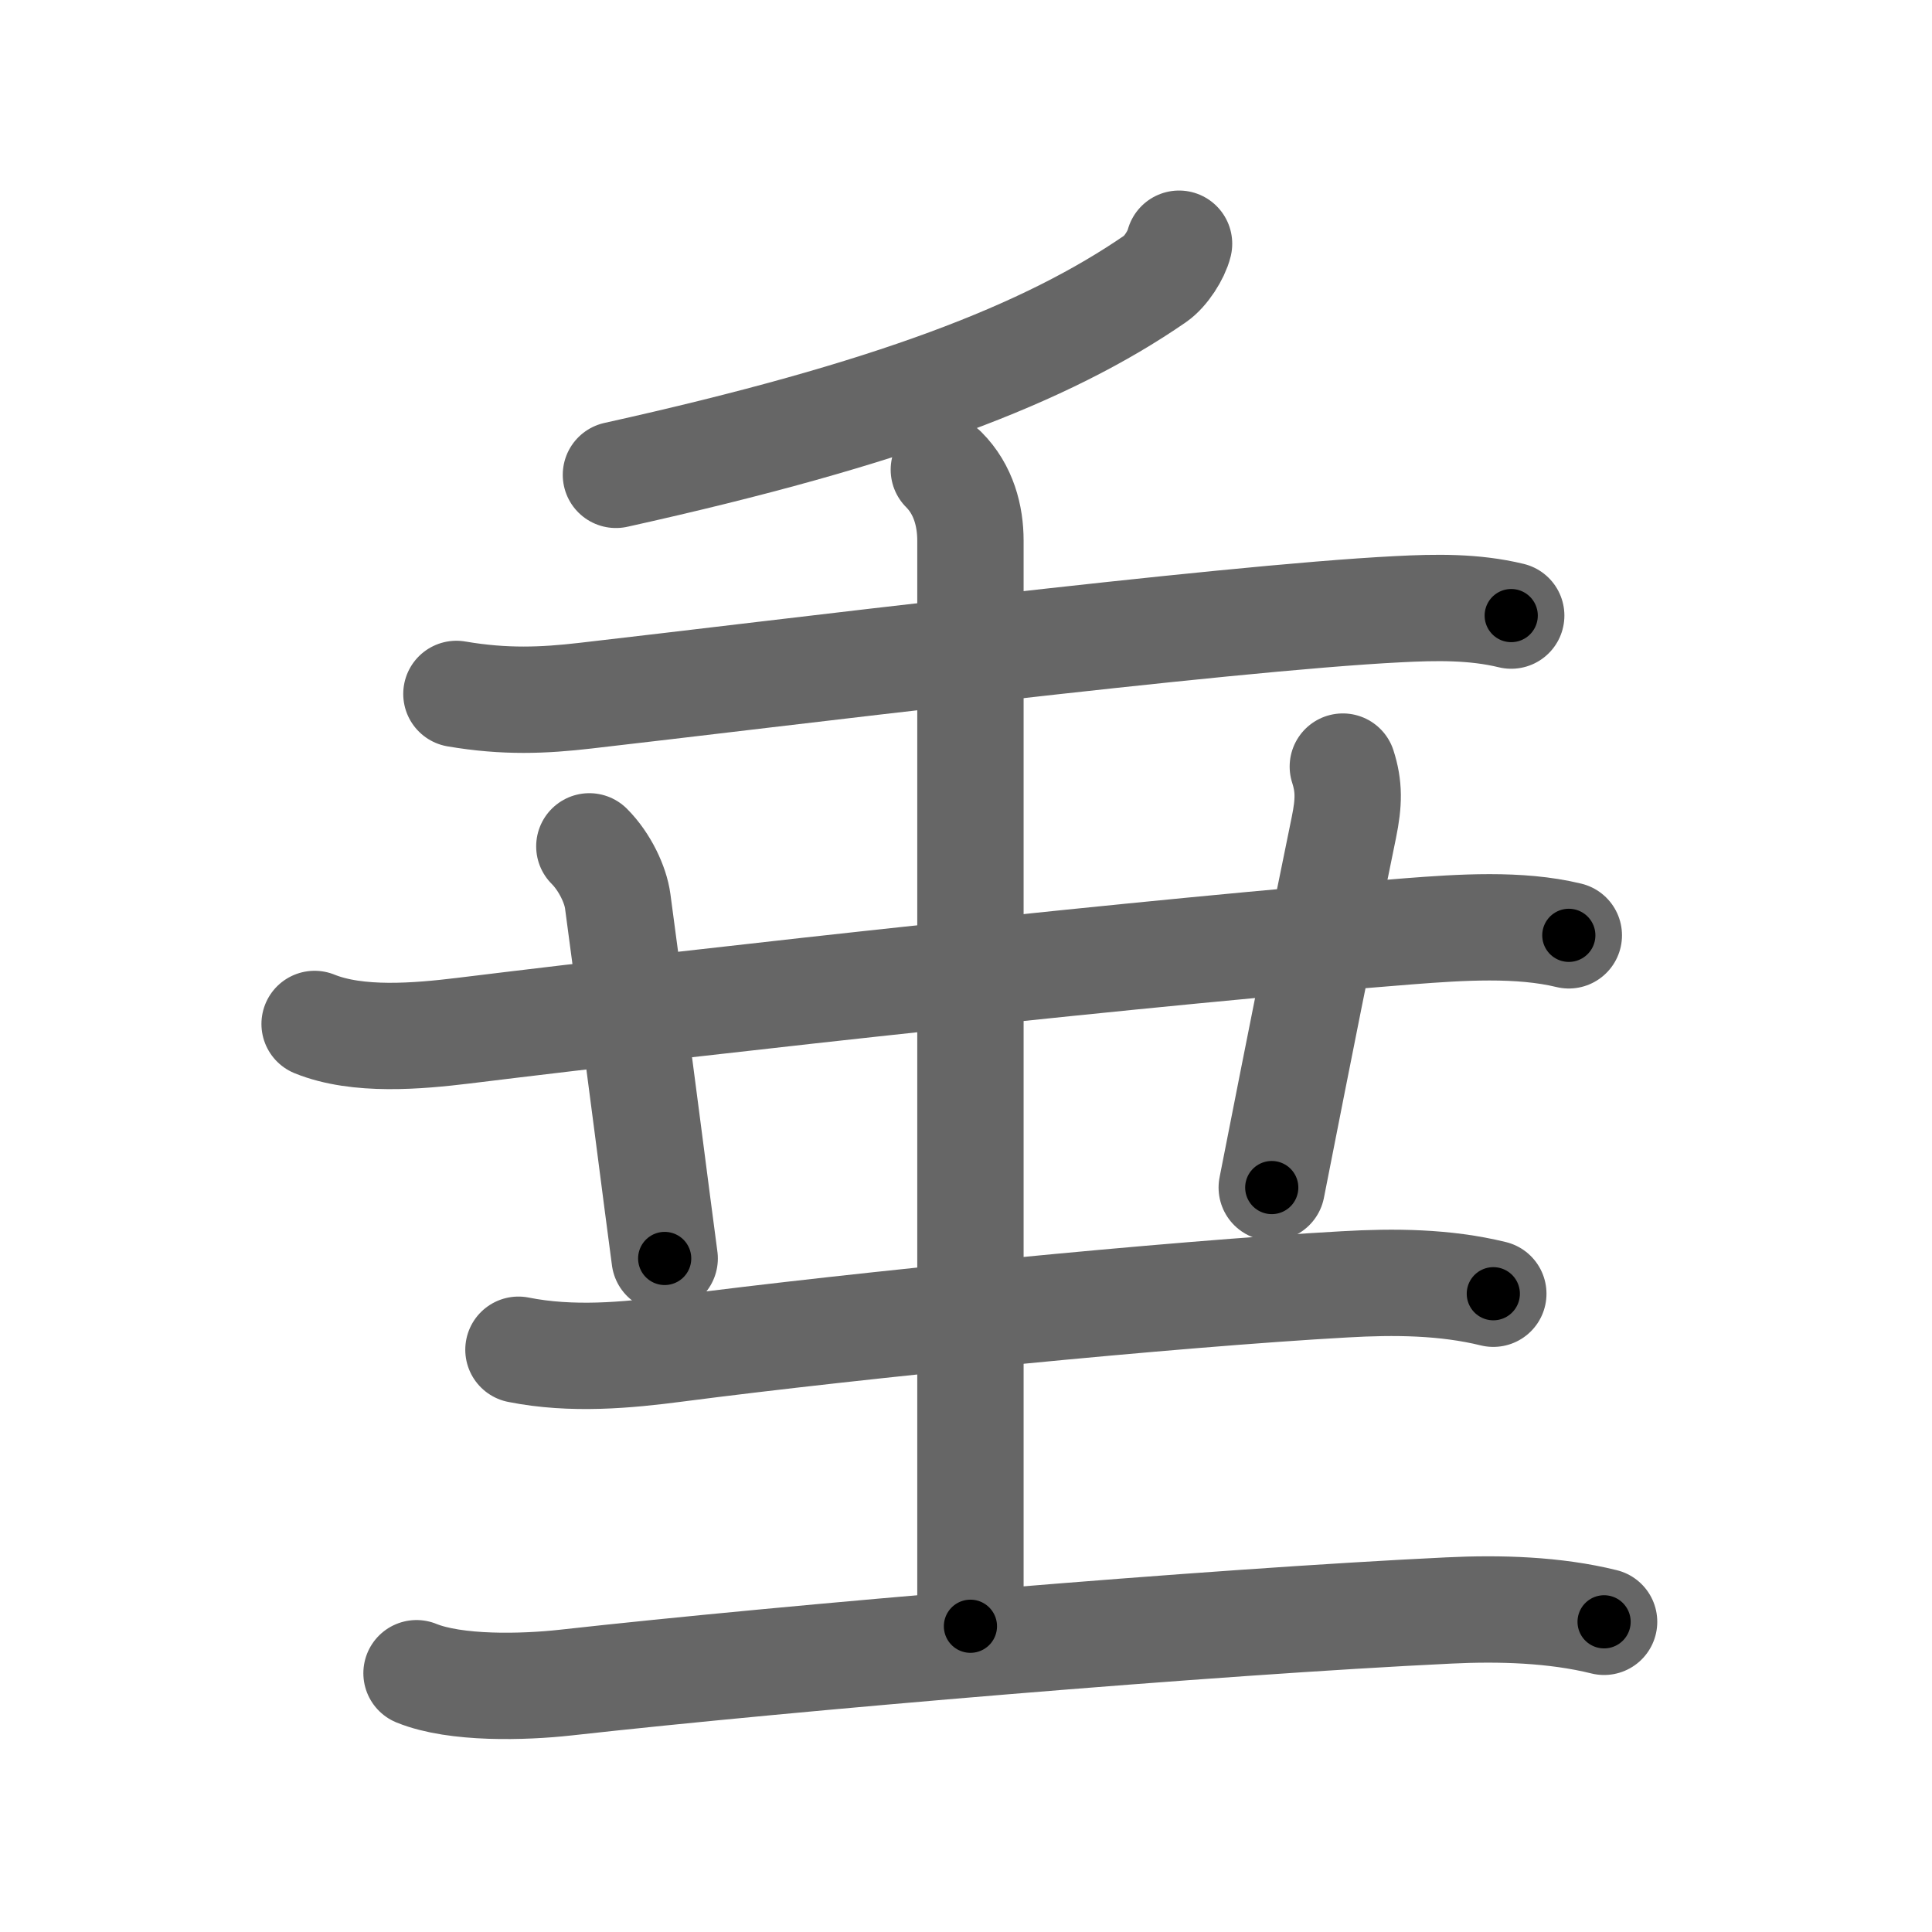 <svg xmlns="http://www.w3.org/2000/svg" viewBox="0 0 109 109" id="5782"><g fill="none" stroke="#666" stroke-width="6" stroke-linecap="round" stroke-linejoin="round"><g><g><g><path d="M66.52,13.75c-0.15,0.62-0.75,1.57-1.33,1.97c-6.15,4.24-14.93,7.63-30.44,11.07" /></g><g><path d="M25.75,39.15c2.75,0.47,4.93,0.37,7.27,0.1c10.16-1.16,35.89-4.38,45.86-4.88c2.13-0.11,4.28-0.15,6.38,0.36" /></g></g><path d="M17.75,57.77c2.44,0.99,5.83,0.69,8.39,0.38c14.49-1.78,39.17-4.5,53.37-5.61c2.86-0.22,6.21-0.45,9,0.23" /><path d="M33.25,47.75c0.88,0.88,1.48,2.18,1.6,3.09C36.12,60.25,37.08,67.9,37.5,71" /><path d="M75.76,43.25c0.36,1.12,0.35,2.01,0.06,3.43C74.12,55,73.62,57.5,71.75,67" /><g><path d="M29.25,76.15c3,0.6,6.12,0.31,8.87-0.05c10.38-1.35,28.04-3.1,37.75-3.64c2.77-0.16,5.65-0.14,8.38,0.53" /></g><g><g><g><path d="M53.25,26.5c1.12,1.12,1.5,2.62,1.5,4c0,1.03,0,51.25,0,61.25" /></g></g><path d="M23.5,94.4c2.21,0.9,6.05,0.79,8.4,0.53c12.85-1.43,36.48-3.43,49.85-4.07c2.85-0.14,5.97-0.05,8.75,0.64" /></g></g></g><g fill="none" stroke="#000" stroke-width="3" stroke-linecap="round" stroke-linejoin="round"><path d="M66.52,13.75c-0.15,0.62-0.75,1.57-1.33,1.97c-6.15,4.24-14.93,7.63-30.44,11.07" stroke-dasharray="34.997" stroke-dashoffset="34.997"><animate attributeName="stroke-dashoffset" values="34.997;34.997;0" dur="0.35s" fill="freeze" begin="0s;5782.click" /></path><path d="M25.75,39.15c2.75,0.47,4.93,0.37,7.27,0.1c10.16-1.16,35.89-4.38,45.86-4.88c2.13-0.11,4.28-0.15,6.38,0.36" stroke-dasharray="59.837" stroke-dashoffset="59.837"><animate attributeName="stroke-dashoffset" values="59.837" fill="freeze" begin="5782.click" /><animate attributeName="stroke-dashoffset" values="59.837;59.837;0" keyTimes="0;0.369;1" dur="0.948s" fill="freeze" begin="0s;5782.click" /></path><path d="M17.75,57.77c2.44,0.99,5.83,0.69,8.39,0.38c14.49-1.78,39.17-4.5,53.37-5.61c2.86-0.22,6.21-0.45,9,0.23" stroke-dasharray="71.191" stroke-dashoffset="71.191"><animate attributeName="stroke-dashoffset" values="71.191" fill="freeze" begin="5782.click" /><animate attributeName="stroke-dashoffset" values="71.191;71.191;0" keyTimes="0;0.639;1" dur="1.483s" fill="freeze" begin="0s;5782.click" /></path><path d="M33.25,47.75c0.88,0.88,1.48,2.18,1.6,3.09C36.12,60.25,37.08,67.9,37.5,71" stroke-dasharray="23.867" stroke-dashoffset="23.867"><animate attributeName="stroke-dashoffset" values="23.867" fill="freeze" begin="5782.click" /><animate attributeName="stroke-dashoffset" values="23.867;23.867;0" keyTimes="0;0.861;1" dur="1.722s" fill="freeze" begin="0s;5782.click" /></path><path d="M75.76,43.25c0.36,1.12,0.35,2.01,0.06,3.43C74.12,55,73.62,57.5,71.75,67" stroke-dasharray="24.2" stroke-dashoffset="24.2"><animate attributeName="stroke-dashoffset" values="24.2" fill="freeze" begin="5782.click" /><animate attributeName="stroke-dashoffset" values="24.2;24.2;0" keyTimes="0;0.877;1" dur="1.964s" fill="freeze" begin="0s;5782.click" /></path><path d="M29.25,76.15c3,0.6,6.12,0.31,8.87-0.05c10.38-1.35,28.04-3.1,37.75-3.64c2.77-0.16,5.65-0.14,8.38,0.53" stroke-dasharray="55.271" stroke-dashoffset="55.271"><animate attributeName="stroke-dashoffset" values="55.271" fill="freeze" begin="5782.click" /><animate attributeName="stroke-dashoffset" values="55.271;55.271;0" keyTimes="0;0.78;1" dur="2.517s" fill="freeze" begin="0s;5782.click" /></path><path d="M53.25,26.5c1.12,1.12,1.5,2.62,1.5,4c0,1.03,0,51.25,0,61.25" stroke-dasharray="65.637" stroke-dashoffset="65.637"><animate attributeName="stroke-dashoffset" values="65.637" fill="freeze" begin="5782.click" /><animate attributeName="stroke-dashoffset" values="65.637;65.637;0" keyTimes="0;0.836;1" dur="3.011s" fill="freeze" begin="0s;5782.click" /></path><path d="M23.5,94.4c2.21,0.9,6.05,0.79,8.4,0.53c12.85-1.43,36.48-3.43,49.85-4.07c2.85-0.14,5.97-0.05,8.75,0.64" stroke-dasharray="67.312" stroke-dashoffset="67.312"><animate attributeName="stroke-dashoffset" values="67.312" fill="freeze" begin="5782.click" /><animate attributeName="stroke-dashoffset" values="67.312;67.312;0" keyTimes="0;0.856;1" dur="3.517s" fill="freeze" begin="0s;5782.click" /></path></g></svg>